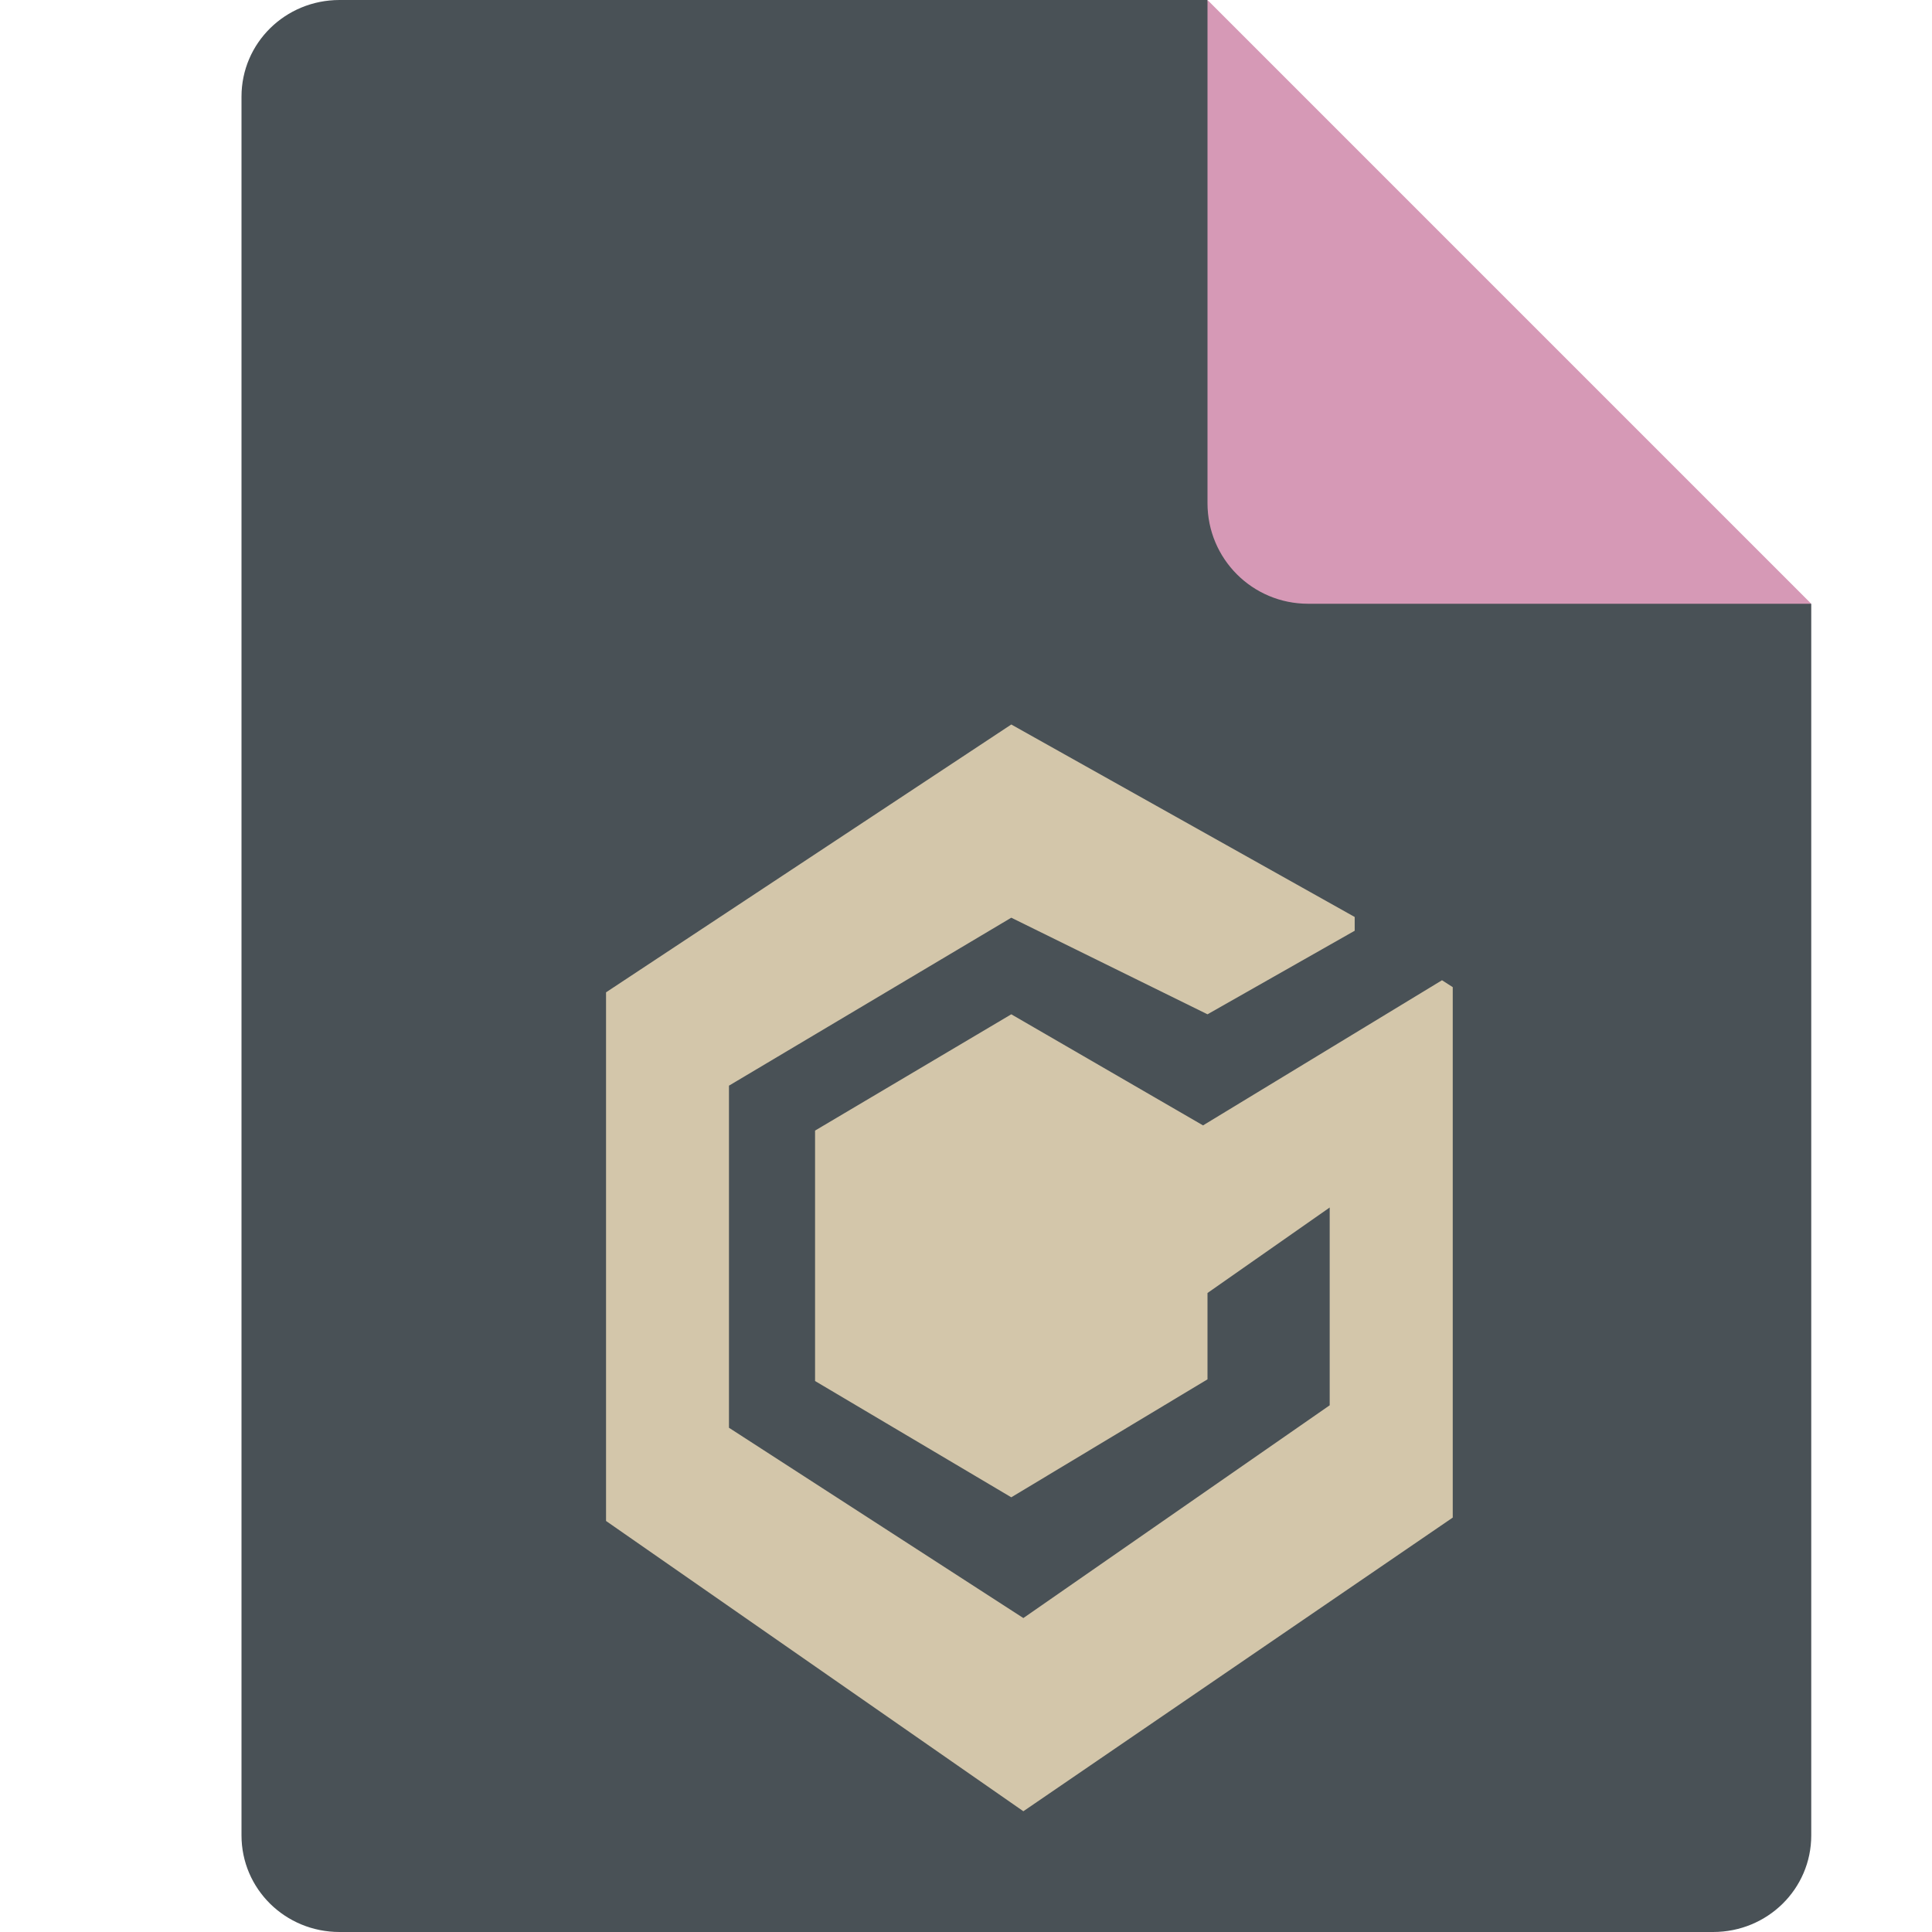 <svg xmlns="http://www.w3.org/2000/svg" width="16" height="16" version="1.1">
 <path style="fill:#495156" d="M 2.812,0 C 2.362,0 2,0.357 2,0.8 V 15.2 C 2,15.643 2.362,16 2.812,16 h 11.375 C 14.638,16 15,15.643 15,15.2 V 5 L 11,4 10,0 Z"/>
 <path style="fill:#d699b6" d="M 15,5 10,0 V 4.167 C 10,4.628 10.372,5 10.833,5 Z"/>
 <path style="fill:#d3c6aa" d="m 9.963,9.32 1.979,-1.202 0.089,0.057 V 12.568 L 8.475,15 5.019,12.596 V 8.218 L 8.375,6 11.219,7.594 11.219,7.708 10,8.4 8.375,7.6 6.037,8.991 V 11.824 L 8.475,13.4 11.012,11.638 V 10 L 10,10.708 V 11.423 L 8.375,12.4 6.75,11.437 V 9.363 L 8.375,8.4 Z"/>
</svg>
